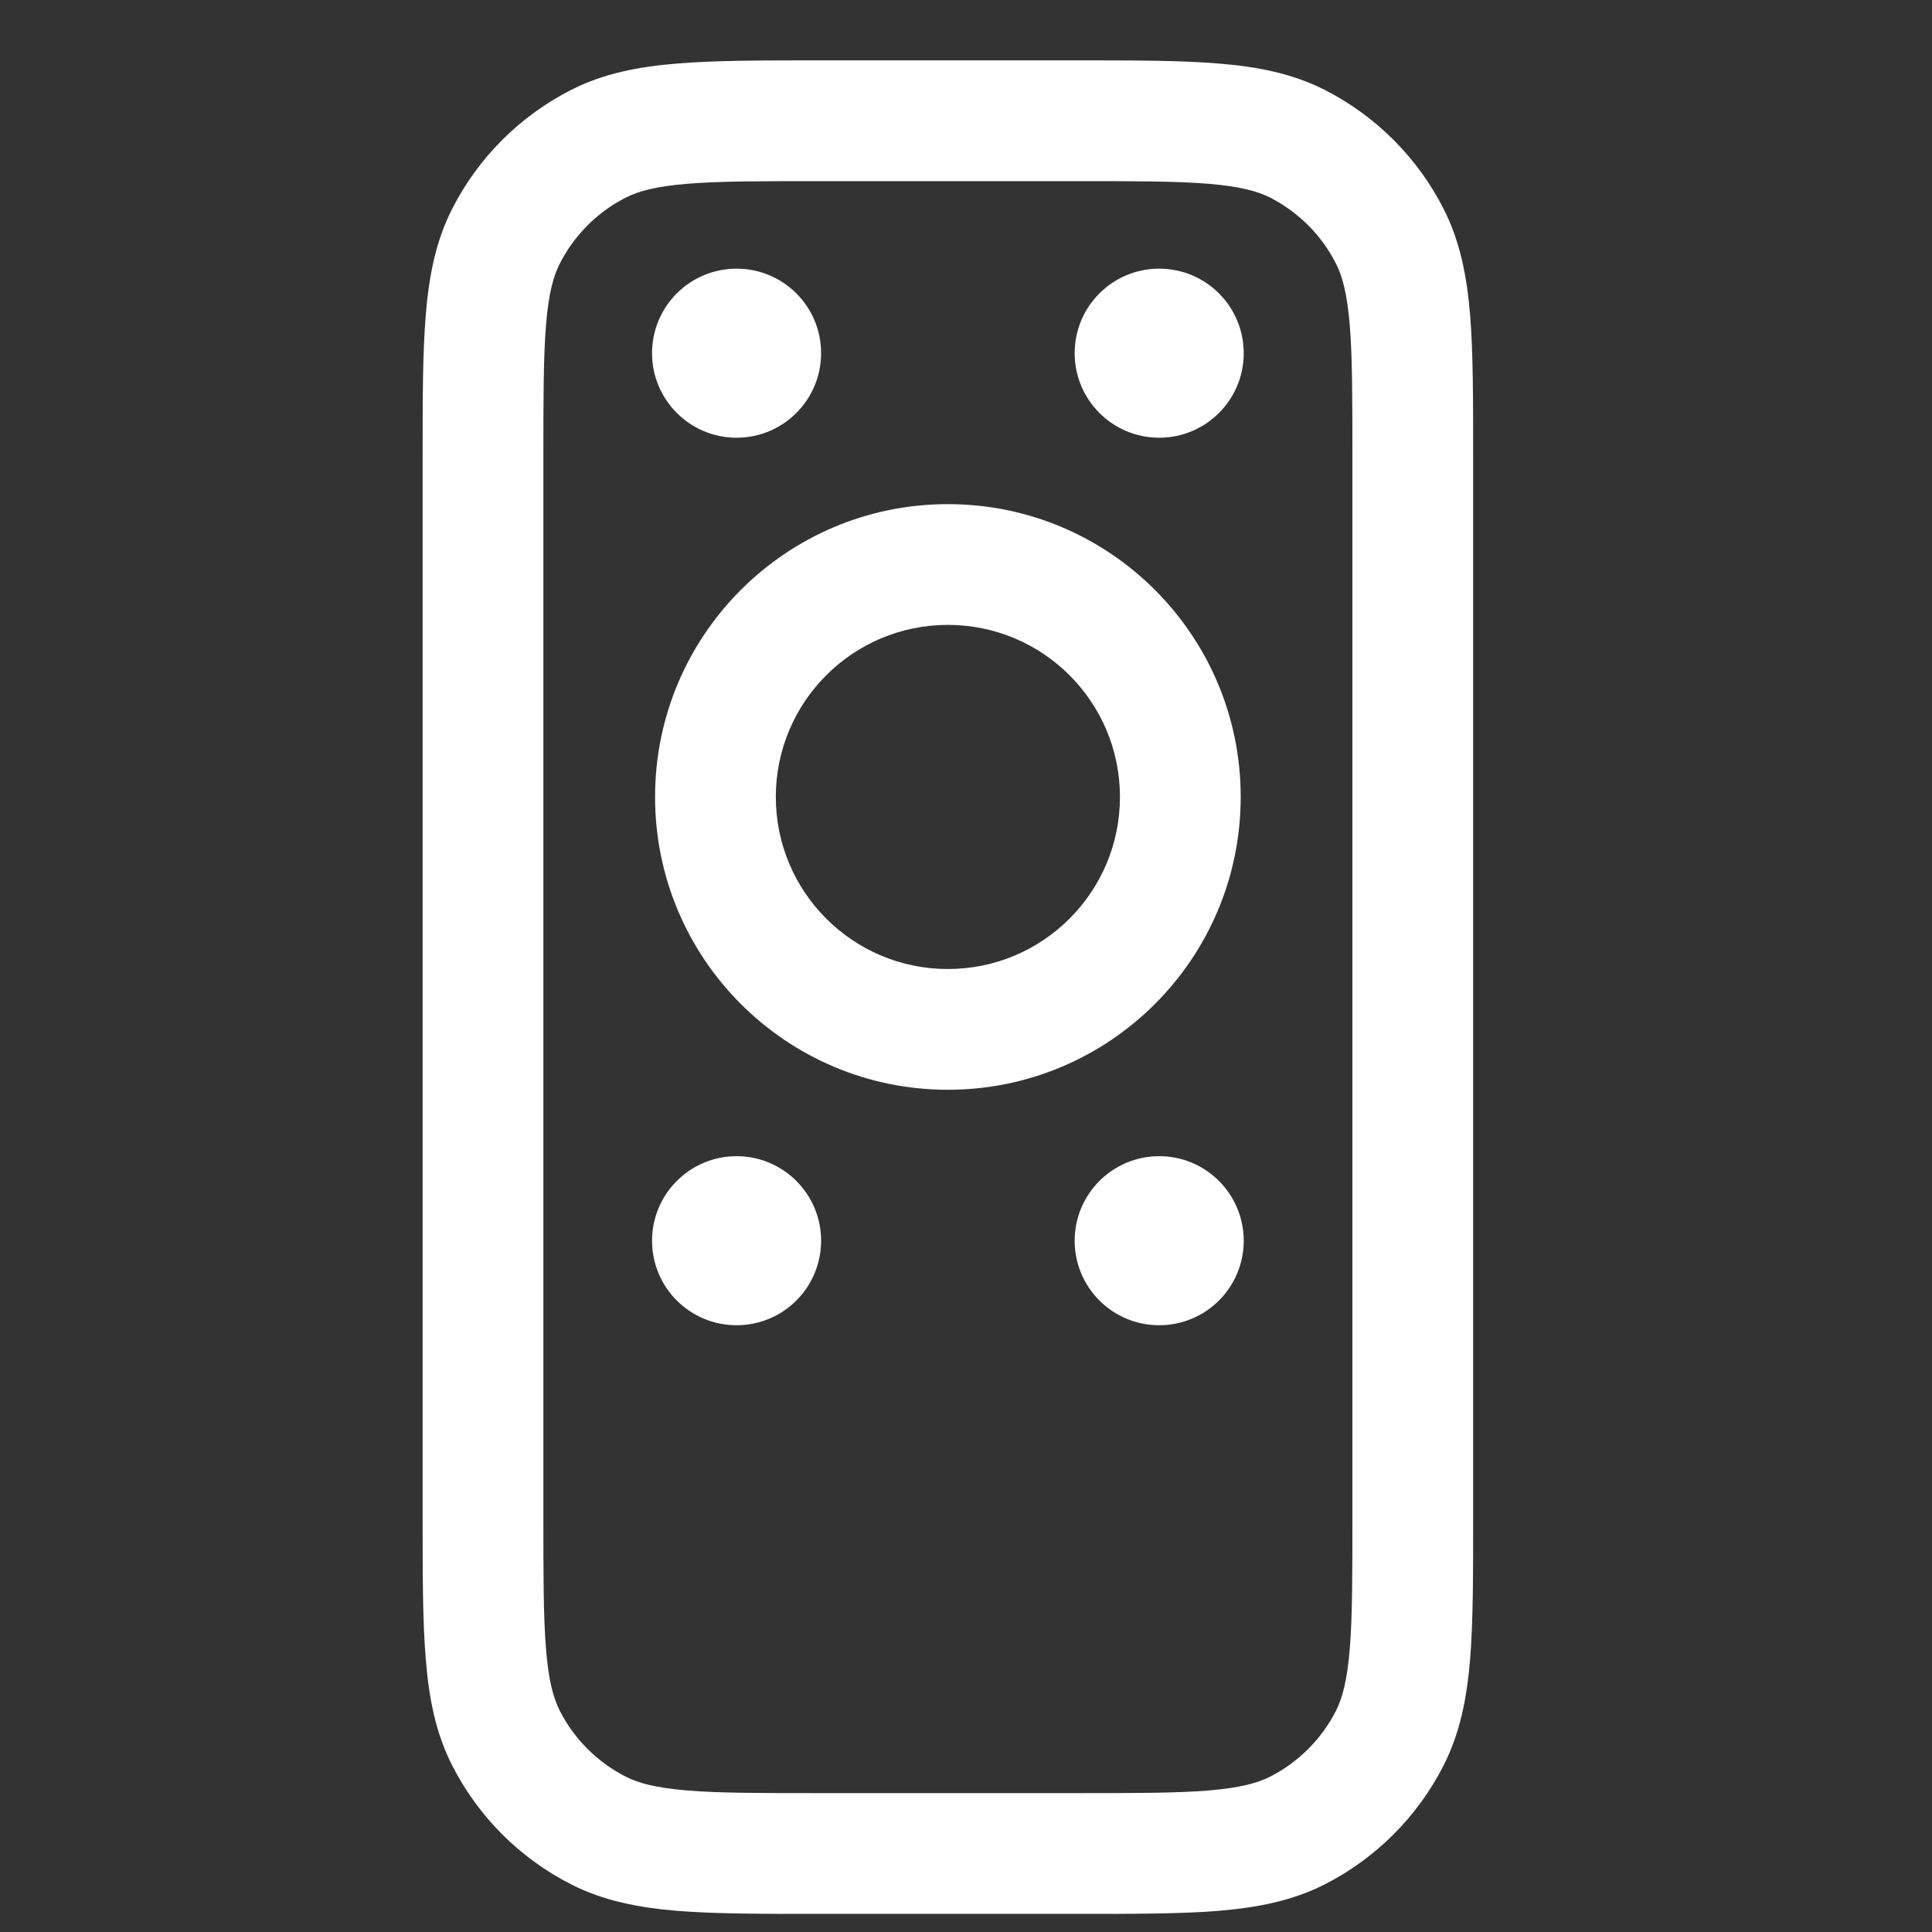 <svg width="16" height="16" viewBox="0 0 16 16" fill="none" xmlns="http://www.w3.org/2000/svg">
<rect x="0" y="0" width="16" height="16" fill="#333333" stroke="none"/>
<path fill-rule="evenodd" clip-rule="evenodd" d="M6.779 0.5H8.921C9.393 0.5 9.778 0.5 10.09 0.526C10.413 0.552 10.702 0.608 10.972 0.745C11.395 0.961 11.739 1.305 11.955 1.729C12.092 1.998 12.148 2.287 12.175 2.61C12.2 2.922 12.2 3.307 12.2 3.779V12.571C12.2 13.043 12.2 13.428 12.175 13.74C12.148 14.063 12.092 14.352 11.955 14.621C11.739 15.045 11.395 15.389 10.972 15.605C10.702 15.742 10.413 15.798 10.09 15.825C9.778 15.85 9.393 15.85 8.921 15.85H6.779C6.307 15.85 5.922 15.85 5.61 15.825C5.287 15.798 4.998 15.742 4.729 15.605C4.305 15.389 3.961 15.045 3.745 14.621C3.608 14.352 3.552 14.063 3.526 13.74C3.5 13.428 3.5 13.043 3.5 12.571V3.779C3.5 3.307 3.5 2.922 3.526 2.61C3.552 2.287 3.608 1.998 3.745 1.729C3.961 1.305 4.305 0.961 4.729 0.745C4.998 0.608 5.287 0.552 5.61 0.526C5.922 0.5 6.307 0.5 6.779 0.5ZM5.691 1.522C5.43 1.544 5.287 1.583 5.183 1.636C4.947 1.756 4.756 1.947 4.636 2.183C4.583 2.287 4.543 2.43 4.522 2.691C4.5 2.958 4.5 3.302 4.5 3.8V12.55C4.5 13.048 4.5 13.392 4.522 13.659C4.543 13.92 4.583 14.062 4.636 14.168C4.756 14.403 4.947 14.594 5.183 14.714C5.287 14.767 5.43 14.806 5.691 14.828C5.958 14.85 6.302 14.85 6.8 14.85H8.9C9.398 14.85 9.742 14.85 10.009 14.828C10.27 14.806 10.412 14.767 10.518 14.714C10.753 14.594 10.944 14.403 11.064 14.168C11.117 14.062 11.156 13.92 11.178 13.659C11.2 13.392 11.2 13.048 11.2 12.55V3.8C11.2 3.302 11.2 2.958 11.178 2.691C11.156 2.43 11.117 2.287 11.064 2.183C10.944 1.947 10.753 1.756 10.518 1.636C10.412 1.583 10.27 1.544 10.009 1.522C9.742 1.5 9.398 1.5 8.9 1.5H6.8C6.302 1.5 5.958 1.5 5.691 1.522Z" fill="white"/>
<path fill-rule="evenodd" clip-rule="evenodd" d="M7.85 5.175C7.063 5.175 6.425 5.813 6.425 6.6C6.425 7.387 7.063 8.025 7.85 8.025C8.637 8.025 9.275 7.387 9.275 6.6C9.275 5.813 8.637 5.175 7.85 5.175ZM5.425 6.6C5.425 5.261 6.511 4.175 7.85 4.175C9.189 4.175 10.275 5.261 10.275 6.6C10.275 7.939 9.189 9.025 7.85 9.025C6.511 9.025 5.425 7.939 5.425 6.6Z" fill="white"/>
<path d="M6.8 2.925C6.8 3.311 6.487 3.625 6.1 3.625C5.713 3.625 5.4 3.311 5.4 2.925C5.4 2.538 5.713 2.225 6.1 2.225C6.487 2.225 6.8 2.538 6.8 2.925Z" fill="white"/>
<path d="M6.8 10.275C6.8 10.662 6.487 10.975 6.1 10.975C5.713 10.975 5.4 10.662 5.4 10.275C5.4 9.889 5.713 9.575 6.1 9.575C6.487 9.575 6.8 9.889 6.8 10.275Z" fill="white"/>
<path d="M10.3 2.925C10.3 3.311 9.987 3.625 9.6 3.625C9.213 3.625 8.9 3.311 8.9 2.925C8.9 2.538 9.213 2.225 9.6 2.225C9.987 2.225 10.3 2.538 10.3 2.925Z" fill="white"/>
<path d="M10.3 10.275C10.3 10.662 9.987 10.975 9.6 10.975C9.213 10.975 8.9 10.662 8.9 10.275C8.9 9.889 9.213 9.575 9.6 9.575C9.987 9.575 10.3 9.889 10.3 10.275Z" fill="white"/>
</svg>
